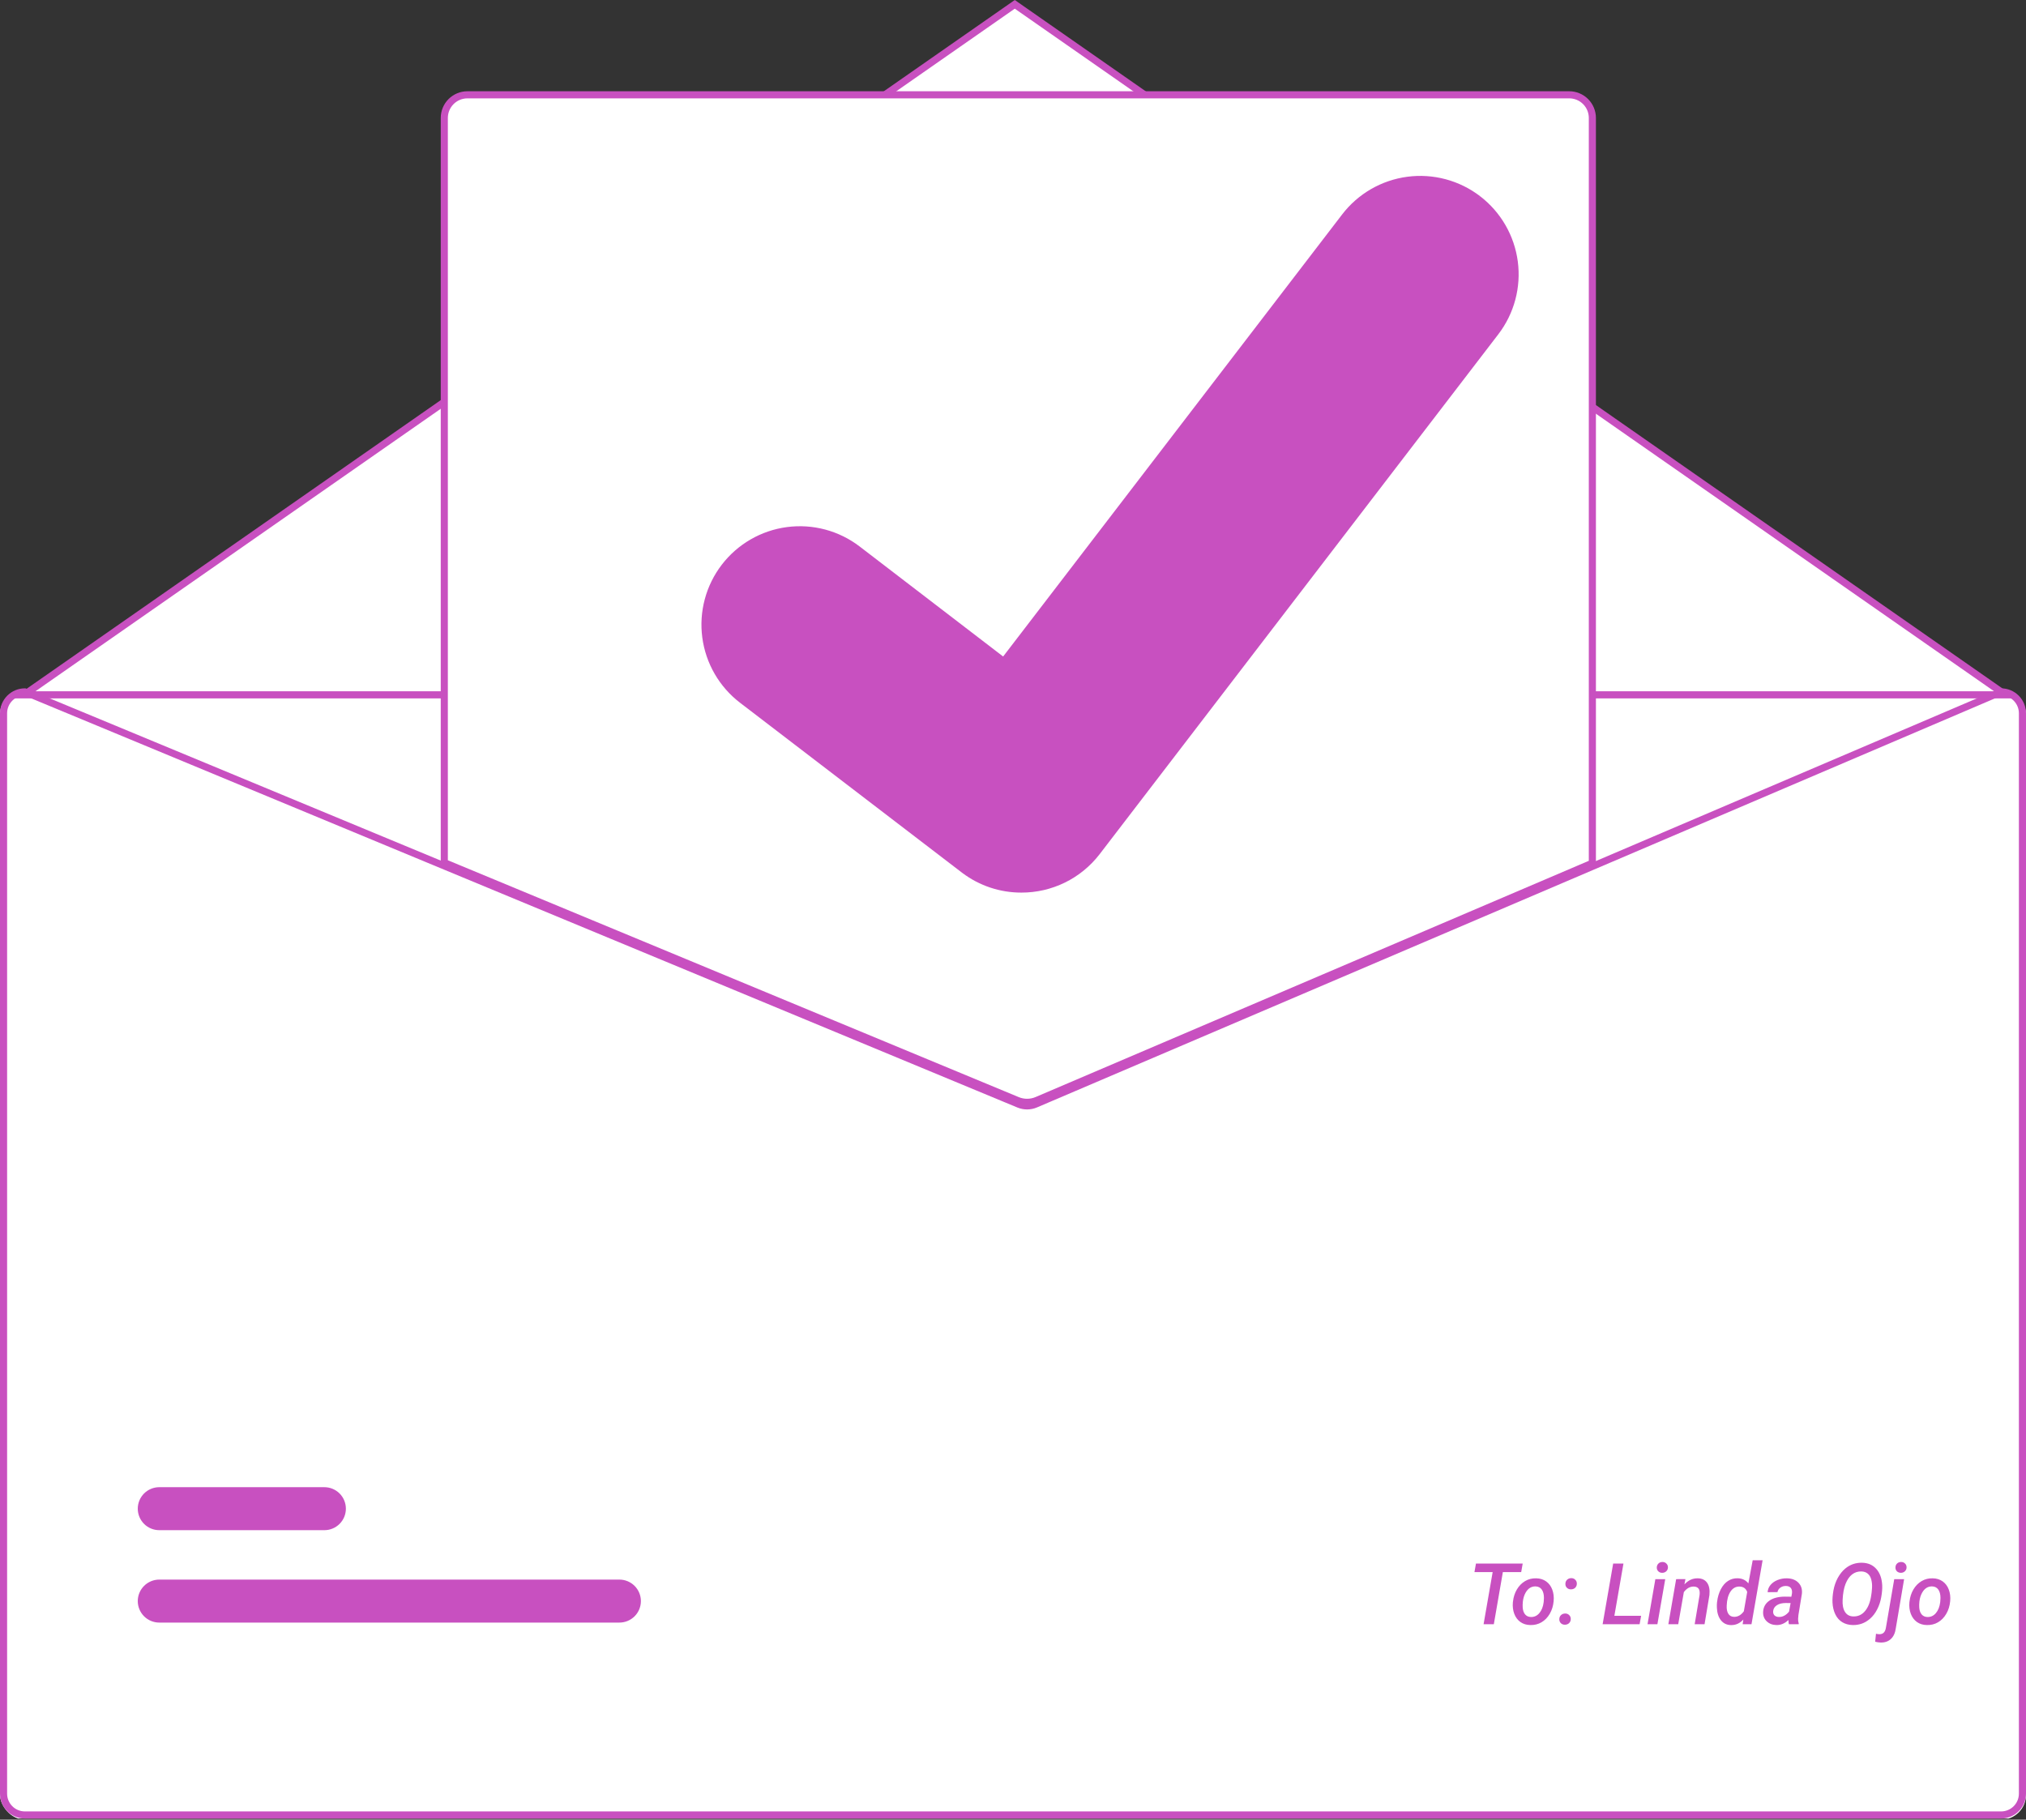 <svg width="570" height="512" viewBox="0 0 570 512" fill="none" xmlns="http://www.w3.org/2000/svg">
<rect x="0" y="0" width="570" height="512" fill="#333333" stroke="none"/>
<g clip-path="url(#clip0)">
<rect y="194" width="570" height="318" rx="7" fill="white"/>
<path d="M6.792 195.5L285.5 1.219L564.208 195.5H6.792Z" fill="white" stroke="#C850C0" stroke-width="2"/>
<path d="M174.256 456.541H44.815C44.02 456.542 43.233 456.386 42.499 456.083C41.764 455.78 41.096 455.334 40.534 454.773C39.972 454.211 39.526 453.544 39.221 452.81C38.917 452.076 38.76 451.289 38.76 450.494C38.76 449.699 38.917 448.912 39.221 448.178C39.526 447.443 39.972 446.777 40.534 446.215C41.096 445.653 41.764 445.208 42.499 444.904C43.233 444.601 44.02 444.445 44.815 444.446H174.256C175.05 444.445 175.838 444.601 176.572 444.904C177.307 445.208 177.974 445.653 178.537 446.215C179.099 446.777 179.545 447.443 179.85 448.178C180.154 448.912 180.311 449.699 180.311 450.494C180.311 451.289 180.154 452.076 179.85 452.81C179.545 453.544 179.099 454.211 178.537 454.773C177.974 455.334 177.307 455.78 176.572 456.083C175.838 456.386 175.05 456.542 174.256 456.541V456.541Z" fill="#C850C0"/>
<path d="M91.255 430.541H44.815C44.02 430.542 43.233 430.386 42.499 430.083C41.764 429.78 41.096 429.334 40.534 428.773C39.972 428.211 39.526 427.544 39.221 426.81C38.917 426.076 38.76 425.289 38.76 424.494C38.76 423.699 38.917 422.912 39.221 422.178C39.526 421.443 39.972 420.777 40.534 420.215C41.096 419.653 41.764 419.208 42.499 418.904C43.233 418.601 44.02 418.445 44.815 418.446H91.255C92.05 418.445 92.838 418.601 93.572 418.904C94.307 419.208 94.974 419.653 95.537 420.215C96.099 420.777 96.545 421.443 96.85 422.178C97.154 422.912 97.311 423.699 97.311 424.494C97.311 425.289 97.154 426.076 96.85 426.81C96.545 427.544 96.099 428.211 95.537 428.773C94.974 429.334 94.307 429.78 93.572 430.083C92.838 430.386 92.05 430.542 91.255 430.541Z" fill="#C850C0"/>
<path d="M288.96 310.66C287.976 310.661 287.002 310.47 286.091 310.098L124.5 243.049V33.175C124.502 31.319 125.241 29.54 126.553 28.227C127.865 26.915 129.644 26.177 131.5 26.175H441.5C443.356 26.177 445.135 26.915 446.448 28.227C447.76 29.54 448.498 31.319 448.5 33.175V243.195L448.196 243.325L291.916 310.065C290.98 310.458 289.975 310.66 288.96 310.66Z" fill="white"/>
<path d="M288.96 311.159C287.911 311.16 286.872 310.957 285.901 310.56L124 243.383V33.175C124.002 31.186 124.793 29.28 126.199 27.874C127.605 26.468 129.512 25.677 131.5 25.675H441.5C443.489 25.677 445.395 26.468 446.801 27.874C448.207 29.28 448.998 31.186 449 33.175V243.525L292.112 310.524C291.115 310.944 290.043 311.16 288.96 311.159V311.159ZM126 242.047L286.663 308.711C288.162 309.319 289.84 309.309 291.331 308.683L447 242.205V33.175C446.999 31.716 446.419 30.319 445.387 29.287C444.356 28.256 442.958 27.676 441.5 27.675H131.5C130.042 27.676 128.644 28.256 127.613 29.287C126.582 30.319 126.002 31.716 126 33.175L126 242.047Z" fill="#C850C0"/>
<path d="M563 193.675H562.8L448 242.695L290.93 309.765C290.316 310.023 289.658 310.158 288.992 310.161C288.326 310.165 287.666 310.037 287.05 309.785L125 242.555L7.38 193.755L7.2 193.675H7C5.144 193.677 3.365 194.415 2.053 195.727C0.74 197.04 0.002 198.819 0 200.675V504.675C0.002 506.531 0.74 508.31 2.053 509.622C3.365 510.935 5.144 511.673 7 511.675H563C564.856 511.673 566.635 510.935 567.947 509.622C569.26 508.31 569.998 506.531 570 504.675V200.675C569.998 198.819 569.26 197.04 567.947 195.727C566.635 194.415 564.856 193.677 563 193.675V193.675ZM568 504.675C567.999 506.001 567.473 507.272 566.535 508.21C565.597 509.147 564.326 509.674 563 509.675H7C5.674 509.674 4.403 509.147 3.465 508.21C2.527 507.272 2.001 506.001 2 504.675V200.675C2.002 199.382 2.503 198.14 3.4 197.208C4.296 196.276 5.518 195.727 6.81 195.675L125 244.715L286.28 311.635C288.026 312.345 289.982 312.334 291.72 311.605L448 244.865L563.2 195.675C564.49 195.731 565.708 196.281 566.602 197.213C567.496 198.144 567.997 199.384 568 200.675V504.675Z" fill="#C850C0"/>
<path d="M287.345 251.147C281.38 251.158 275.572 249.229 270.799 245.651L270.503 245.429L208.192 197.721C205.306 195.51 202.884 192.752 201.065 189.605C199.245 186.458 198.062 182.983 197.585 179.379C197.108 175.775 197.346 172.113 198.284 168.601C199.223 165.088 200.844 161.795 203.055 158.91C205.266 156.024 208.024 153.602 211.171 151.782C214.318 149.962 217.792 148.78 221.396 148.303C225 147.826 228.663 148.063 232.175 149.001C235.688 149.94 238.981 151.561 241.866 153.772L282.227 184.72L377.605 60.333C379.817 57.448 382.575 55.027 385.723 53.208C388.871 51.389 392.346 50.208 395.95 49.732C399.554 49.257 403.217 49.495 406.729 50.435C410.241 51.375 413.533 52.997 416.418 55.209L415.825 56.015L416.433 55.221C422.253 59.694 426.06 66.292 427.021 73.569C427.981 80.845 426.016 88.205 421.557 94.035L309.369 240.343C306.775 243.715 303.438 246.443 299.619 248.317C295.799 250.19 291.599 251.159 287.345 251.147V251.147Z" fill="#C850C0"/>
<path d="M427.977 442.328H422.82L420.277 457H417.395L419.949 442.328H414.828L415.25 439.938H428.398L427.977 442.328ZM425.668 450.613C425.801 449.371 426.164 448.242 426.758 447.227C427.359 446.211 428.129 445.426 429.066 444.871C430.004 444.316 431.043 444.055 432.184 444.086C433.27 444.102 434.207 444.391 434.996 444.953C435.785 445.516 436.359 446.285 436.719 447.262C437.086 448.238 437.215 449.324 437.105 450.52C436.98 451.863 436.613 453.051 436.004 454.082C435.402 455.113 434.629 455.906 433.684 456.461C432.746 457.008 431.703 457.266 430.555 457.234C429.477 457.219 428.543 456.934 427.754 456.379C426.973 455.816 426.398 455.051 426.031 454.082C425.664 453.105 425.531 452.031 425.633 450.859L425.668 450.613ZM428.398 452.219C428.438 453.039 428.652 453.699 429.043 454.199C429.441 454.691 429.992 454.949 430.695 454.973C431.648 454.996 432.445 454.629 433.086 453.871C433.734 453.113 434.141 452.078 434.305 450.766L434.375 449.617C434.375 448.617 434.176 447.832 433.777 447.262C433.379 446.691 432.801 446.391 432.043 446.359C430.855 446.328 429.918 446.91 429.23 448.105C428.816 448.832 428.555 449.668 428.445 450.613C428.383 451.27 428.367 451.805 428.398 452.219ZM438.699 455.629C438.699 455.152 438.848 454.766 439.145 454.469C439.449 454.164 439.836 454.004 440.305 453.988C440.766 453.973 441.148 454.113 441.453 454.41C441.766 454.699 441.922 455.074 441.922 455.535C441.922 455.988 441.773 456.367 441.477 456.672C441.18 456.969 440.793 457.125 440.316 457.141C439.855 457.156 439.469 457.02 439.156 456.73C438.852 456.441 438.699 456.074 438.699 455.629ZM440.41 445.68C440.41 445.203 440.559 444.816 440.855 444.52C441.16 444.215 441.547 444.055 442.016 444.039C442.477 444.023 442.859 444.164 443.164 444.461C443.477 444.75 443.633 445.125 443.633 445.586C443.633 446.039 443.484 446.418 443.188 446.723C442.891 447.02 442.504 447.176 442.027 447.191C441.566 447.207 441.18 447.07 440.867 446.781C440.562 446.492 440.41 446.125 440.41 445.68ZM454.191 454.633H461.715L461.293 457H450.887L453.852 439.938H456.746L454.191 454.633ZM466.297 457H463.52L465.723 444.32H468.5L466.297 457ZM466.121 441.074C466.121 440.645 466.262 440.277 466.543 439.973C466.824 439.668 467.203 439.508 467.68 439.492C468.133 439.477 468.508 439.617 468.805 439.914C469.109 440.203 469.262 440.559 469.262 440.98C469.262 441.426 469.113 441.793 468.816 442.082C468.527 442.371 468.156 442.523 467.703 442.539C467.258 442.555 466.883 442.422 466.578 442.141C466.273 441.852 466.121 441.496 466.121 441.074ZM474.184 444.309L473.902 445.797C474.988 444.625 476.242 444.055 477.664 444.086C478.852 444.109 479.73 444.535 480.301 445.363C480.871 446.184 481.082 447.332 480.934 448.809L479.562 457H476.785L478.168 448.773C478.207 448.438 478.211 448.125 478.18 447.836C478.078 446.906 477.523 446.43 476.516 446.406C475.461 446.391 474.535 446.91 473.738 447.965L472.156 457H469.379L471.57 444.32L474.184 444.309ZM483.102 450.648C483.258 449.344 483.609 448.172 484.156 447.133C484.703 446.094 485.379 445.32 486.184 444.812C486.988 444.297 487.883 444.051 488.867 444.074C490.156 444.105 491.164 444.586 491.891 445.516L493.109 439H495.898L492.77 457H490.285L490.473 455.688C489.488 456.758 488.332 457.277 487.004 457.246C485.824 457.23 484.879 456.777 484.168 455.887C483.465 454.988 483.086 453.797 483.031 452.312C483.008 451.828 483.02 451.355 483.066 450.895L483.102 450.648ZM485.797 451.738C485.742 452.707 485.891 453.477 486.242 454.047C486.602 454.617 487.133 454.91 487.836 454.926C488.906 454.957 489.832 454.438 490.613 453.367L491.562 447.918C491.195 446.941 490.484 446.438 489.43 446.406C488.367 446.375 487.512 446.844 486.863 447.812C486.215 448.781 485.859 450.09 485.797 451.738ZM503.293 457C503.199 456.688 503.16 456.293 503.176 455.816C502.129 456.793 501 457.266 499.789 457.234C498.688 457.219 497.773 456.867 497.047 456.18C496.328 455.484 495.992 454.605 496.039 453.543C496.102 452.207 496.68 451.156 497.773 450.391C498.867 449.625 500.336 449.242 502.18 449.242L503.984 449.266L504.148 448.398C504.195 448.094 504.195 447.809 504.148 447.543C503.992 446.699 503.434 446.266 502.473 446.242C501.879 446.227 501.355 446.379 500.902 446.699C500.457 447.012 500.184 447.434 500.082 447.965L497.305 447.988C497.359 447.207 497.637 446.523 498.137 445.938C498.637 445.344 499.301 444.883 500.129 444.555C500.957 444.227 501.832 444.07 502.754 444.086C504.137 444.117 505.215 444.535 505.988 445.34C506.762 446.137 507.082 447.172 506.949 448.445L505.977 454.387L505.883 455.441C505.859 455.902 505.918 456.352 506.059 456.789L506.047 457H503.293ZM500.434 454.961C501.02 454.977 501.562 454.844 502.062 454.562C502.562 454.273 502.988 453.902 503.34 453.449L503.773 451.047L502.449 451.035C501.402 451.035 500.566 451.234 499.941 451.633C499.316 452.023 498.961 452.562 498.875 453.25C498.812 453.773 498.926 454.188 499.215 454.492C499.512 454.789 499.918 454.945 500.434 454.961ZM521.246 457.234C520.137 457.211 519.16 456.945 518.316 456.438C517.48 455.93 516.828 455.195 516.359 454.234C515.891 453.266 515.625 452.168 515.562 450.941C515.508 449.965 515.594 448.824 515.82 447.52C516.055 446.215 516.465 445.027 517.051 443.957C517.645 442.879 518.352 442 519.172 441.32C520.523 440.211 522.086 439.672 523.859 439.703C525.547 439.734 526.891 440.316 527.891 441.449C528.898 442.582 529.449 444.113 529.543 446.043C529.59 447.012 529.5 448.125 529.273 449.383C529.055 450.633 528.672 451.785 528.125 452.84C527.586 453.887 526.914 454.762 526.109 455.465C524.719 456.684 523.098 457.273 521.246 457.234ZM526.578 448.012L526.684 446.77C526.73 445.918 526.656 445.133 526.461 444.414C526.266 443.688 525.934 443.137 525.465 442.762C525.004 442.379 524.418 442.176 523.707 442.152C522.723 442.121 521.848 442.398 521.082 442.984C520.324 443.57 519.707 444.461 519.23 445.656C518.762 446.852 518.488 448.352 518.41 450.156C518.332 451.586 518.551 452.711 519.066 453.531C519.582 454.352 520.355 454.777 521.387 454.809C522.738 454.848 523.852 454.34 524.727 453.285C525.609 452.23 526.188 450.746 526.461 448.832L526.578 448.012ZM535.707 444.32L533.375 458.113C533.203 459.426 532.75 460.43 532.016 461.125C531.281 461.828 530.324 462.172 529.145 462.156C528.645 462.141 528.117 462.066 527.562 461.934L527.797 459.684C528.156 459.77 528.484 459.812 528.781 459.812C529.773 459.812 530.371 459.23 530.574 458.066L532.93 444.32H535.707ZM533.27 441.074C533.27 440.621 533.41 440.25 533.691 439.961C533.973 439.664 534.348 439.508 534.816 439.492C535.27 439.477 535.645 439.613 535.941 439.902C536.246 440.184 536.398 440.543 536.398 440.98C536.398 441.426 536.25 441.793 535.953 442.082C535.664 442.371 535.293 442.523 534.84 442.539C534.371 442.539 533.992 442.402 533.703 442.129C533.414 441.848 533.27 441.496 533.27 441.074ZM537.23 450.613C537.363 449.371 537.727 448.242 538.32 447.227C538.922 446.211 539.691 445.426 540.629 444.871C541.566 444.316 542.605 444.055 543.746 444.086C544.832 444.102 545.77 444.391 546.559 444.953C547.348 445.516 547.922 446.285 548.281 447.262C548.648 448.238 548.777 449.324 548.668 450.52C548.543 451.863 548.176 453.051 547.566 454.082C546.965 455.113 546.191 455.906 545.246 456.461C544.309 457.008 543.266 457.266 542.117 457.234C541.039 457.219 540.105 456.934 539.316 456.379C538.535 455.816 537.961 455.051 537.594 454.082C537.227 453.105 537.094 452.031 537.195 450.859L537.23 450.613ZM539.961 452.219C540 453.039 540.215 453.699 540.605 454.199C541.004 454.691 541.555 454.949 542.258 454.973C543.211 454.996 544.008 454.629 544.648 453.871C545.297 453.113 545.703 452.078 545.867 450.766L545.938 449.617C545.938 448.617 545.738 447.832 545.34 447.262C544.941 446.691 544.363 446.391 543.605 446.359C542.418 446.328 541.48 446.91 540.793 448.105C540.379 448.832 540.117 449.668 540.008 450.613C539.945 451.27 539.93 451.805 539.961 452.219Z" fill="#C850C0"/>
</g>
<defs>
<clipPath id="clip0">
<rect width="570" height="511.675" fill="white"/>
</clipPath>
</defs>
</svg>
